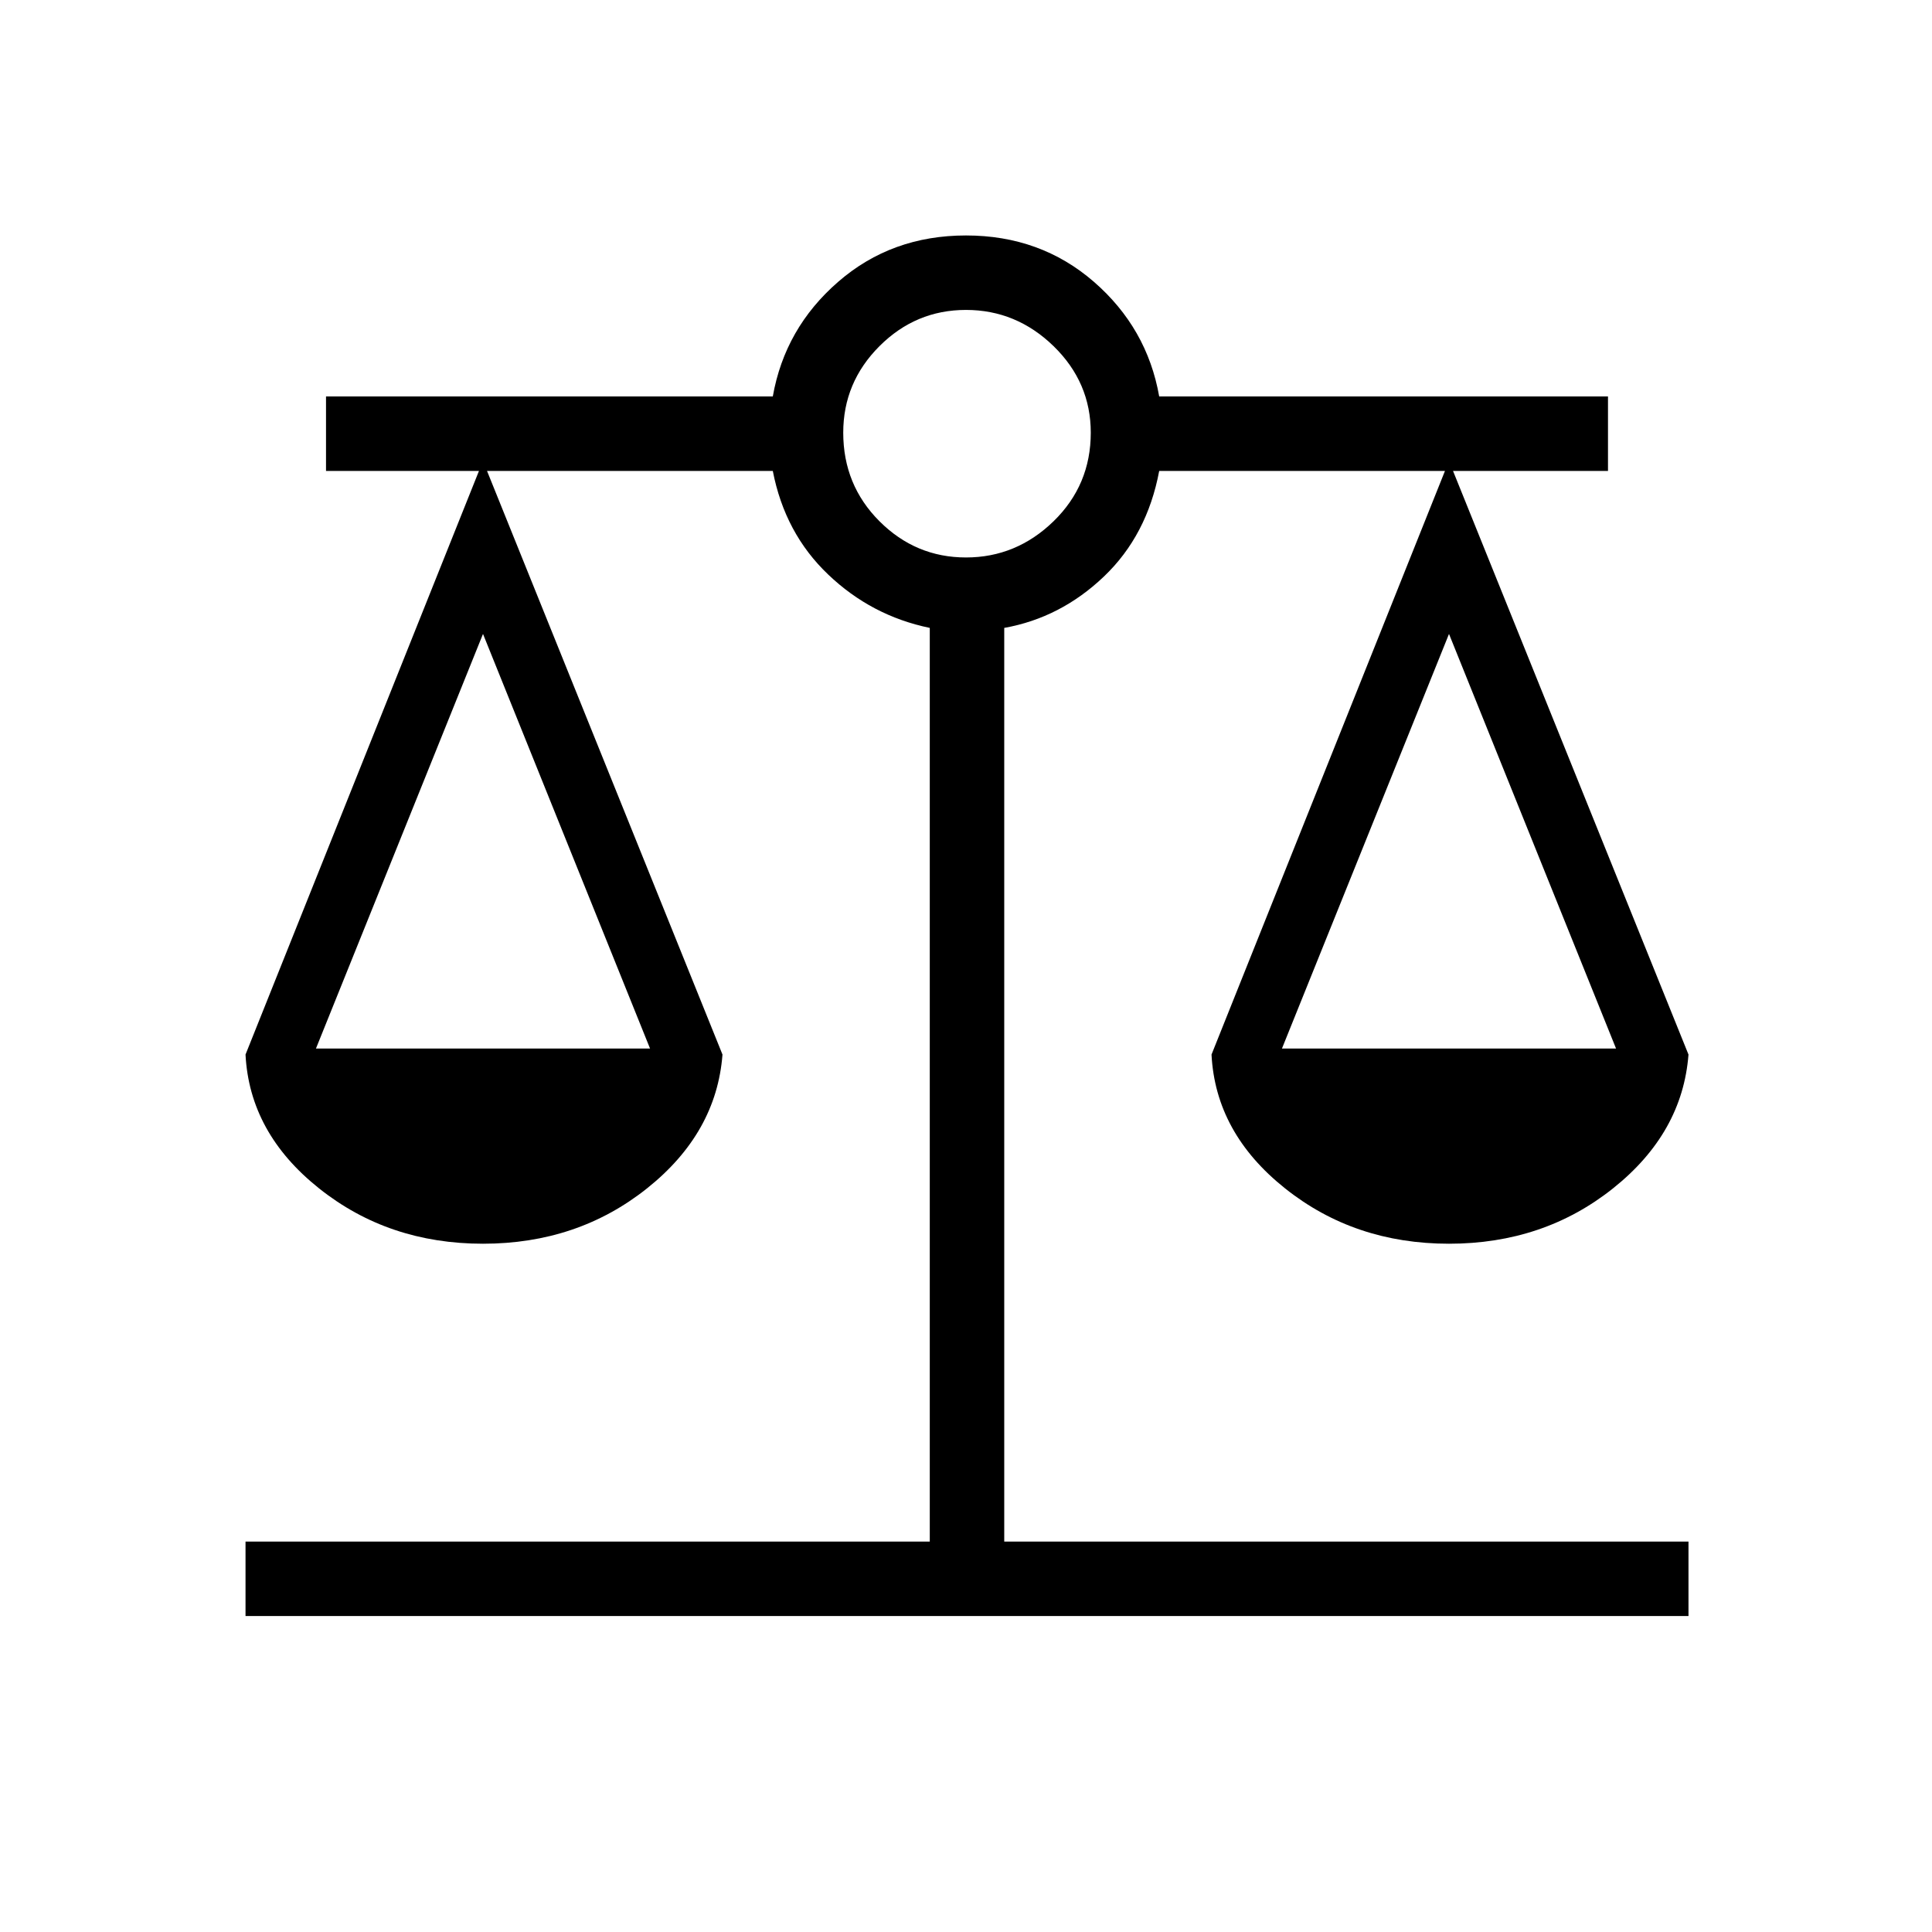 <svg xmlns="http://www.w3.org/2000/svg" height="24" width="24"><path d="M3.05 20.075v-.925h8.5V7.8q-.725-.15-1.262-.663Q9.75 6.625 9.6 5.85H6.05l2.925 7.25q-.075.975-.937 1.662-.863.688-2.038.688-1.175 0-2.037-.688-.863-.687-.913-1.662l2.9-7.25h-1.9v-.925H9.6q.15-.85.813-1.425.662-.575 1.587-.575.925 0 1.588.575.662.575.812 1.425h5.575v.925H18.05l2.925 7.25q-.075.975-.937 1.662-.863.688-2.038.688-1.175 0-2.037-.688-.863-.687-.913-1.662l2.9-7.25H14.4q-.15.8-.687 1.312-.538.513-1.238.638v11.35h8.5v.925Zm12.875-7.05h4.15L18 7.875Zm-12 0h4.15L6 7.875ZM12 6.925q.625 0 1.088-.45.462-.45.462-1.1 0-.625-.462-1.075-.463-.45-1.088-.45t-1.075.45q-.45.45-.45 1.075 0 .65.45 1.1.45.45 1.075.45Z"/></svg>